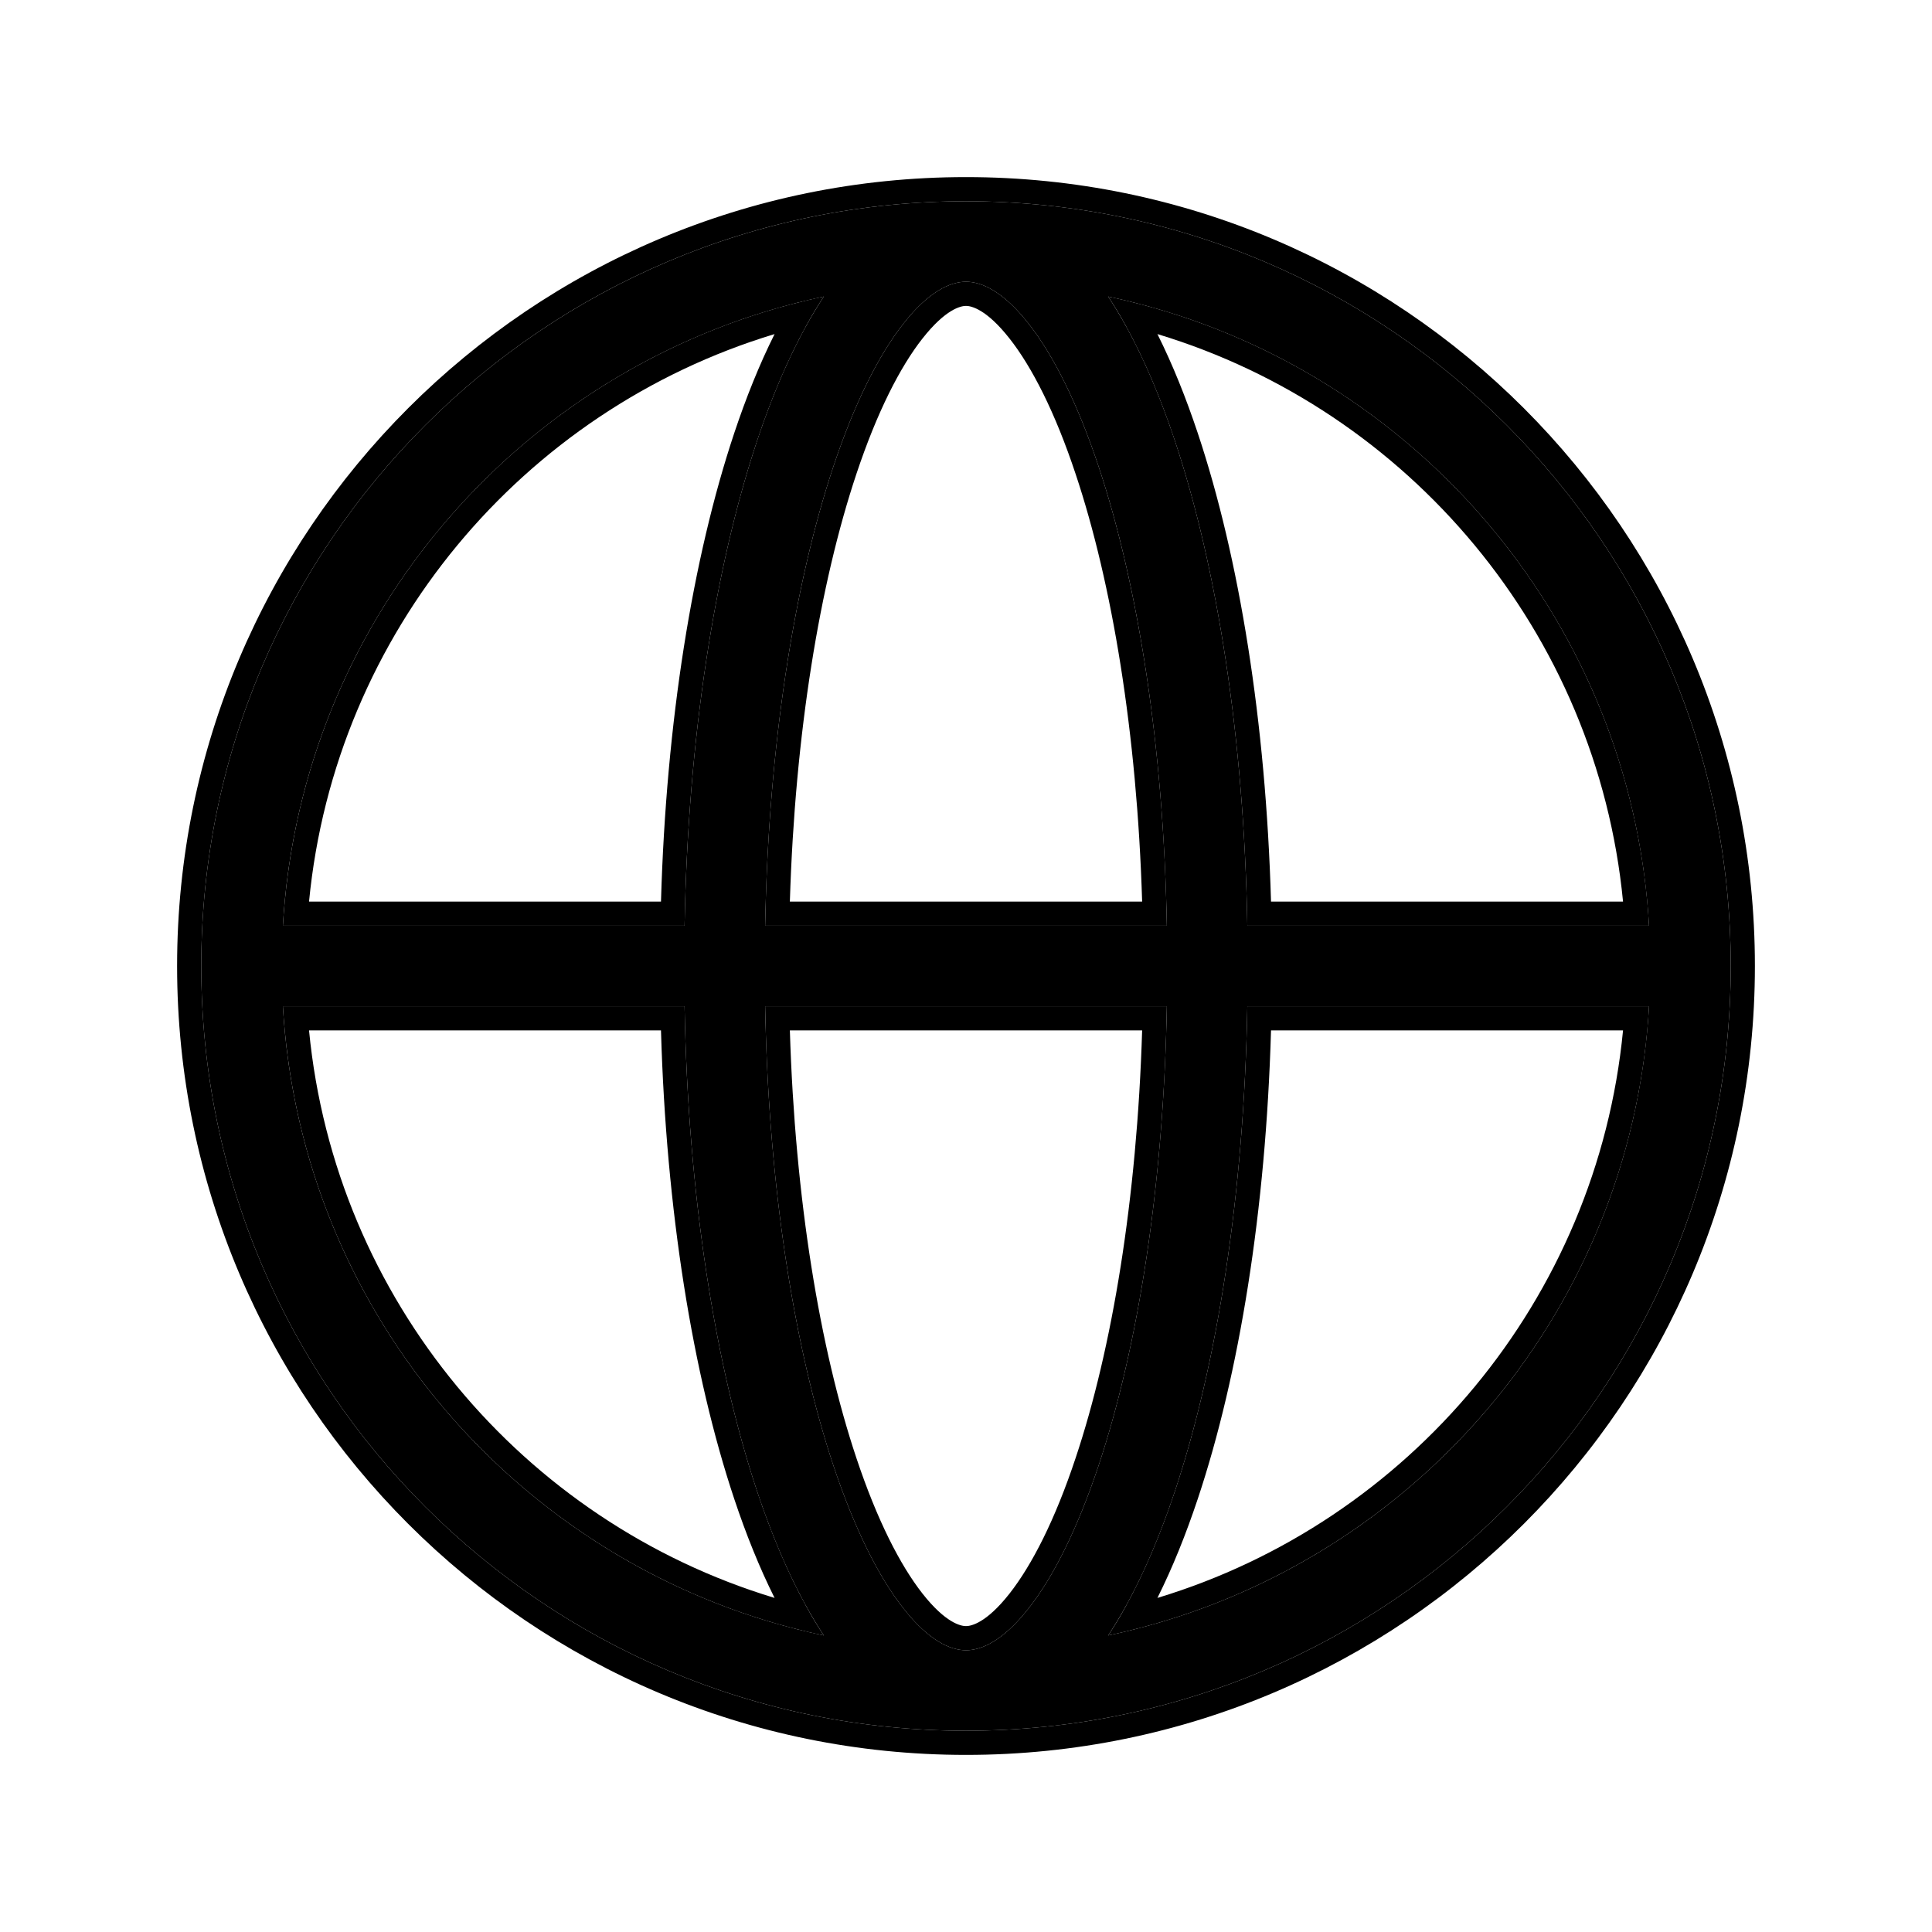 <svg width="24" height="24" viewBox="0 0 24 24" fill="none" xmlns="http://www.w3.org/2000/svg">
<path fill-rule="evenodd" clip-rule="evenodd" d="M21.5 12C21.5 17.247 17.247 21.5 12 21.5C6.753 21.5 2.5 17.247 2.5 12C2.5 6.753 6.753 2.5 12 2.5C17.247 2.5 21.5 6.753 21.5 12ZM14.596 5.478C14.363 4.78 14.086 4.168 13.766 3.684C17.455 4.464 20.261 7.636 20.485 11.5H15.495C15.454 9.172 15.122 7.058 14.596 5.478ZM14.495 11.5C14.454 9.256 14.133 7.252 13.647 5.794C13.385 5.009 13.085 4.41 12.775 4.017C12.461 3.619 12.195 3.5 12 3.5C11.805 3.5 11.539 3.619 11.225 4.017C10.915 4.41 10.615 5.009 10.353 5.794C9.867 7.252 9.546 9.256 9.505 11.5H14.495ZM9.505 12.5H14.495C14.454 14.745 14.133 16.748 13.647 18.206C13.385 18.991 13.085 19.591 12.775 19.983C12.461 20.382 12.195 20.5 12 20.5C11.805 20.5 11.539 20.382 11.225 19.983C10.915 19.591 10.615 18.991 10.353 18.206C9.867 16.748 9.546 14.745 9.505 12.5ZM8.504 11.5C8.546 9.172 8.878 7.058 9.404 5.478C9.637 4.78 9.914 4.168 10.234 3.684C6.545 4.464 3.739 7.636 3.514 11.5H8.504ZM3.514 12.5H8.504C8.546 14.828 8.878 16.942 9.404 18.522C9.637 19.22 9.914 19.832 10.234 20.316C6.545 19.537 3.739 16.365 3.514 12.5ZM15.495 12.5H20.485C20.261 16.365 17.455 19.537 13.766 20.316C14.086 19.832 14.363 19.22 14.596 18.522C15.122 16.942 15.454 14.828 15.495 12.5Z" fill="black"/>
<path fill-rule="evenodd" clip-rule="evenodd" d="M14.378 4.15C14.565 4.524 14.732 4.939 14.88 5.383C15.396 6.931 15.725 8.966 15.789 11.2H20.162C19.838 7.854 17.502 5.095 14.378 4.15ZM13.982 4.041C14.212 4.457 14.417 4.942 14.596 5.478C15.122 7.058 15.454 9.172 15.495 11.5H20.485C20.48 11.4 20.472 11.3 20.463 11.2C20.128 7.617 17.569 4.679 14.18 3.782C14.044 3.746 13.906 3.713 13.766 3.684C13.841 3.796 13.913 3.916 13.982 4.041ZM14.188 11.2C14.124 9.102 13.815 7.246 13.362 5.889C13.107 5.121 12.819 4.558 12.539 4.203C12.253 3.84 12.065 3.8 12 3.8C11.935 3.8 11.747 3.84 11.461 4.203C11.181 4.558 10.894 5.121 10.638 5.889C10.185 7.246 9.876 9.102 9.812 11.2H14.188ZM14.488 11.2C14.425 9.077 14.111 7.187 13.647 5.794C13.385 5.009 13.085 4.41 12.775 4.017C12.461 3.619 12.195 3.5 12 3.5C11.805 3.5 11.539 3.619 11.225 4.017C10.915 4.41 10.615 5.009 10.353 5.794C9.889 7.187 9.575 9.077 9.512 11.2C9.509 11.3 9.507 11.4 9.505 11.5H14.495C14.493 11.4 14.491 11.3 14.488 11.2ZM9.505 12.5C9.507 12.601 9.509 12.701 9.512 12.8C9.575 14.923 9.889 16.814 10.353 18.206C10.615 18.991 10.915 19.591 11.225 19.983C11.539 20.382 11.805 20.5 12 20.5C12.195 20.5 12.461 20.382 12.775 19.983C13.085 19.591 13.385 18.991 13.647 18.206C14.111 16.814 14.425 14.923 14.488 12.8C14.491 12.701 14.493 12.601 14.495 12.5H9.505ZM9.812 12.8C9.876 14.898 10.185 16.755 10.638 18.111C10.894 18.879 11.181 19.442 11.461 19.798C11.747 20.161 11.935 20.2 12 20.2C12.065 20.2 12.253 20.161 12.539 19.798C12.819 19.442 13.107 18.879 13.362 18.111C13.815 16.755 14.124 14.898 14.188 12.8H9.812ZM8.211 11.2C8.275 8.966 8.604 6.931 9.12 5.383C9.268 4.939 9.435 4.524 9.622 4.15C6.498 5.095 4.162 7.854 3.839 11.2H8.211ZM8.504 11.5C8.546 9.172 8.878 7.058 9.404 5.478C9.583 4.942 9.788 4.457 10.018 4.041C10.087 3.916 10.159 3.796 10.234 3.684C10.094 3.713 9.956 3.746 9.82 3.782C6.431 4.679 3.872 7.617 3.537 11.2C3.528 11.3 3.52 11.4 3.514 11.5H8.504ZM3.514 12.5C3.52 12.601 3.528 12.701 3.537 12.8C3.872 16.384 6.431 19.321 9.82 20.218C9.956 20.254 10.094 20.287 10.234 20.316C10.159 20.204 10.087 20.085 10.018 19.959C9.788 19.543 9.583 19.058 9.404 18.522C8.878 16.942 8.546 14.828 8.504 12.5H3.514ZM9.622 19.85C9.435 19.476 9.268 19.061 9.12 18.617C8.604 17.069 8.275 15.034 8.211 12.8H3.839C4.162 16.146 6.498 18.905 9.622 19.85ZM15.789 12.8C15.725 15.034 15.396 17.069 14.88 18.617C14.732 19.061 14.565 19.476 14.378 19.85C17.502 18.905 19.838 16.146 20.162 12.8H15.789ZM15.495 12.5C15.454 14.828 15.122 16.942 14.596 18.522C14.417 19.058 14.212 19.543 13.982 19.959C13.913 20.085 13.841 20.204 13.766 20.316C13.906 20.287 14.044 20.254 14.18 20.218C17.569 19.321 20.128 16.384 20.463 12.8C20.472 12.701 20.48 12.601 20.485 12.5H15.495ZM21.8 12C21.8 17.413 17.412 21.8 12 21.8C6.588 21.8 2.2 17.413 2.2 12C2.2 6.588 6.588 2.2 12 2.2C17.412 2.2 21.8 6.588 21.8 12ZM12 21.5C17.247 21.5 21.5 17.247 21.5 12C21.5 6.753 17.247 2.5 12 2.5C6.753 2.5 2.5 6.753 2.5 12C2.5 17.247 6.753 21.5 12 21.5Z" fill="black"/>
</svg>
